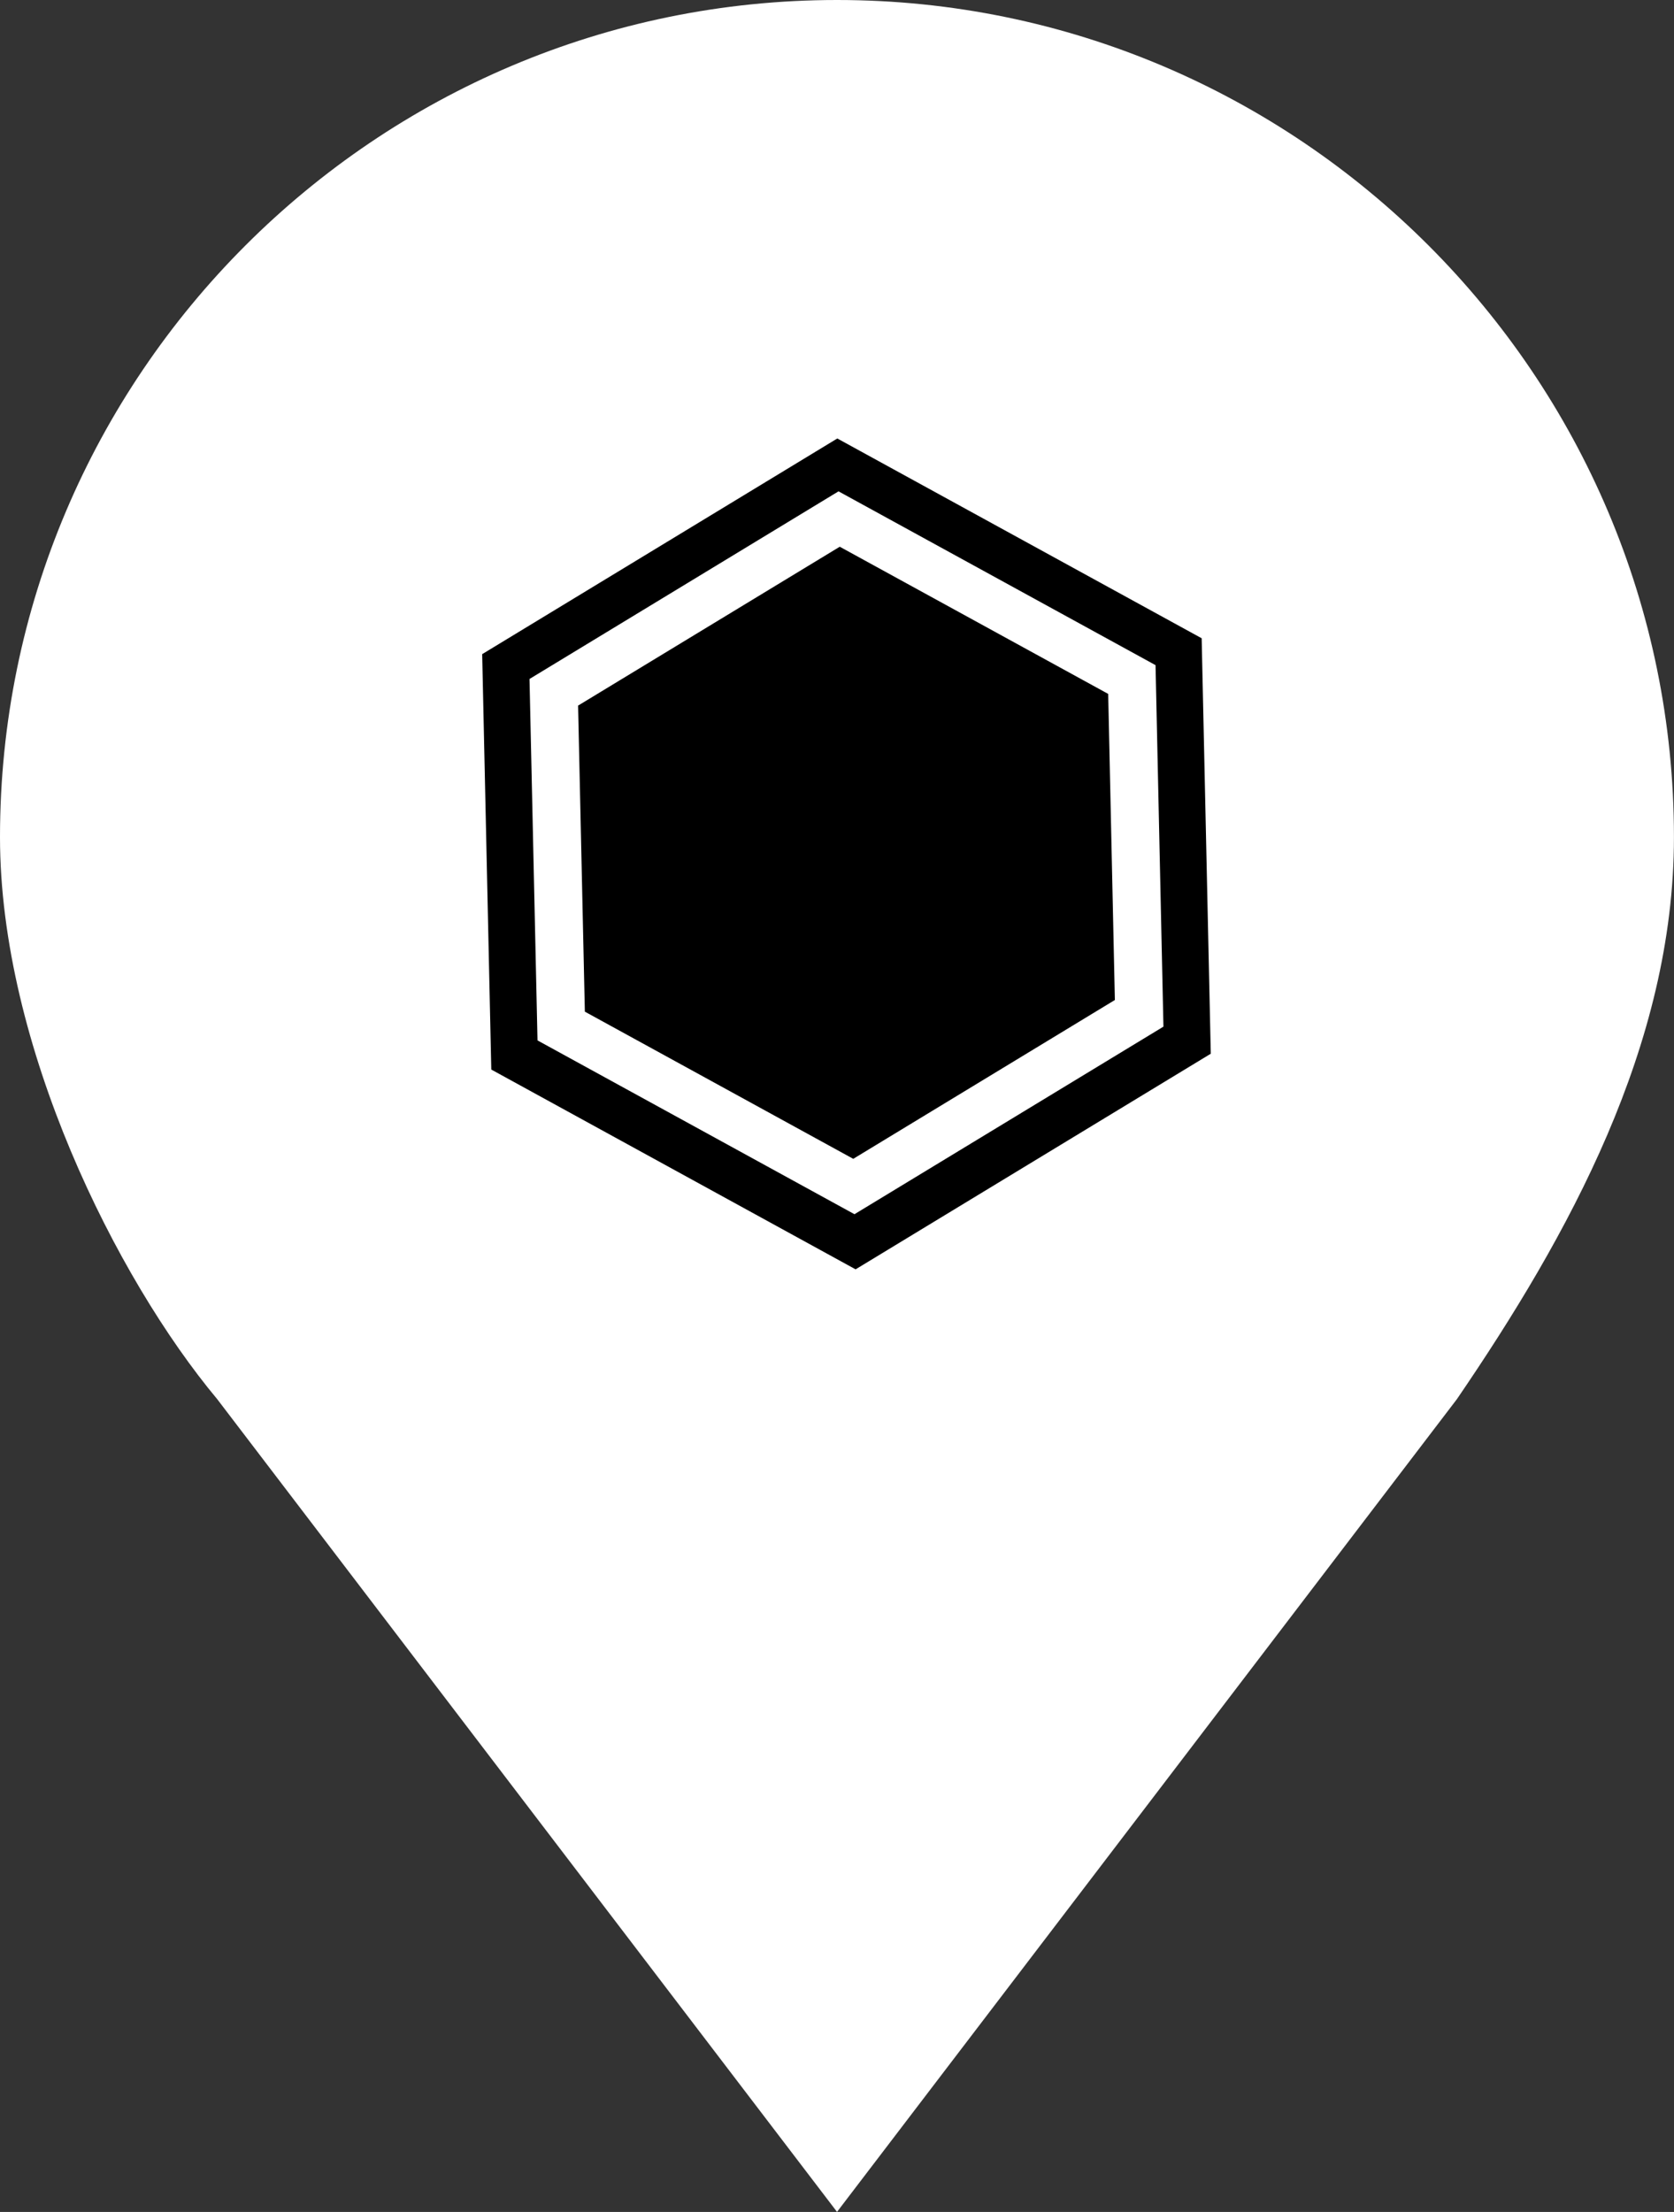 <?xml version="1.0" encoding="utf-8"?>
<!-- Generator: Adobe Illustrator 16.0.0, SVG Export Plug-In . SVG Version: 6.00 Build 0)  -->
<!DOCTYPE svg PUBLIC "-//W3C//DTD SVG 1.1//EN" "http://www.w3.org/Graphics/SVG/1.1/DTD/svg11.dtd">
<svg version="1.1" id="Layer_1" xmlns="http://www.w3.org/2000/svg" xmlns:xlink="http://www.w3.org/1999/xlink" x="0px" y="0px"
	 width="34.895px" height="46.102px" viewBox="0 0 34.895 46.102" enable-background="new 0 0 34.895 46.102" xml:space="preserve">
<rect x="0" y="0" width="34.895" height="46.102" fill="#333333" stroke="none"/>
<path fill="#3B6E67" d="M18.989,17.018C18.989,8.611,27.394,17.018,18.989,17.018C10.581,17.018,18.989,8.611,18.989,17.018
	S10.581,17.018,18.989,17.018C27.394,17.018,18.989,25.425,18.989,17.018z M18.989,17.018L18.989,17.018L18.989,17.018
	L18.989,17.018z"/>
<path fill="#FFFFFF" d="M4.528,29.162C2.422,26.639,0,21.787,0,17.447C0,7.826,7.828,0,17.448,0s17.446,7.827,17.446,17.447
	c0,4.34-2.201,8.312-4.524,11.714l-12.922,16.94L4.528,29.162z"/>
<polygon points="10.051,13.634 17.454,9.139 25.049,13.303 25.239,21.962 17.835,26.456 10.241,22.292 "/>
<polygon fill="none" stroke="#FFFFFF" stroke-miterlimit="10" points="11.544,14.429 17.492,10.818 23.594,14.163 23.746,21.12 
	17.799,24.73 11.698,21.385 "/>
</svg>
